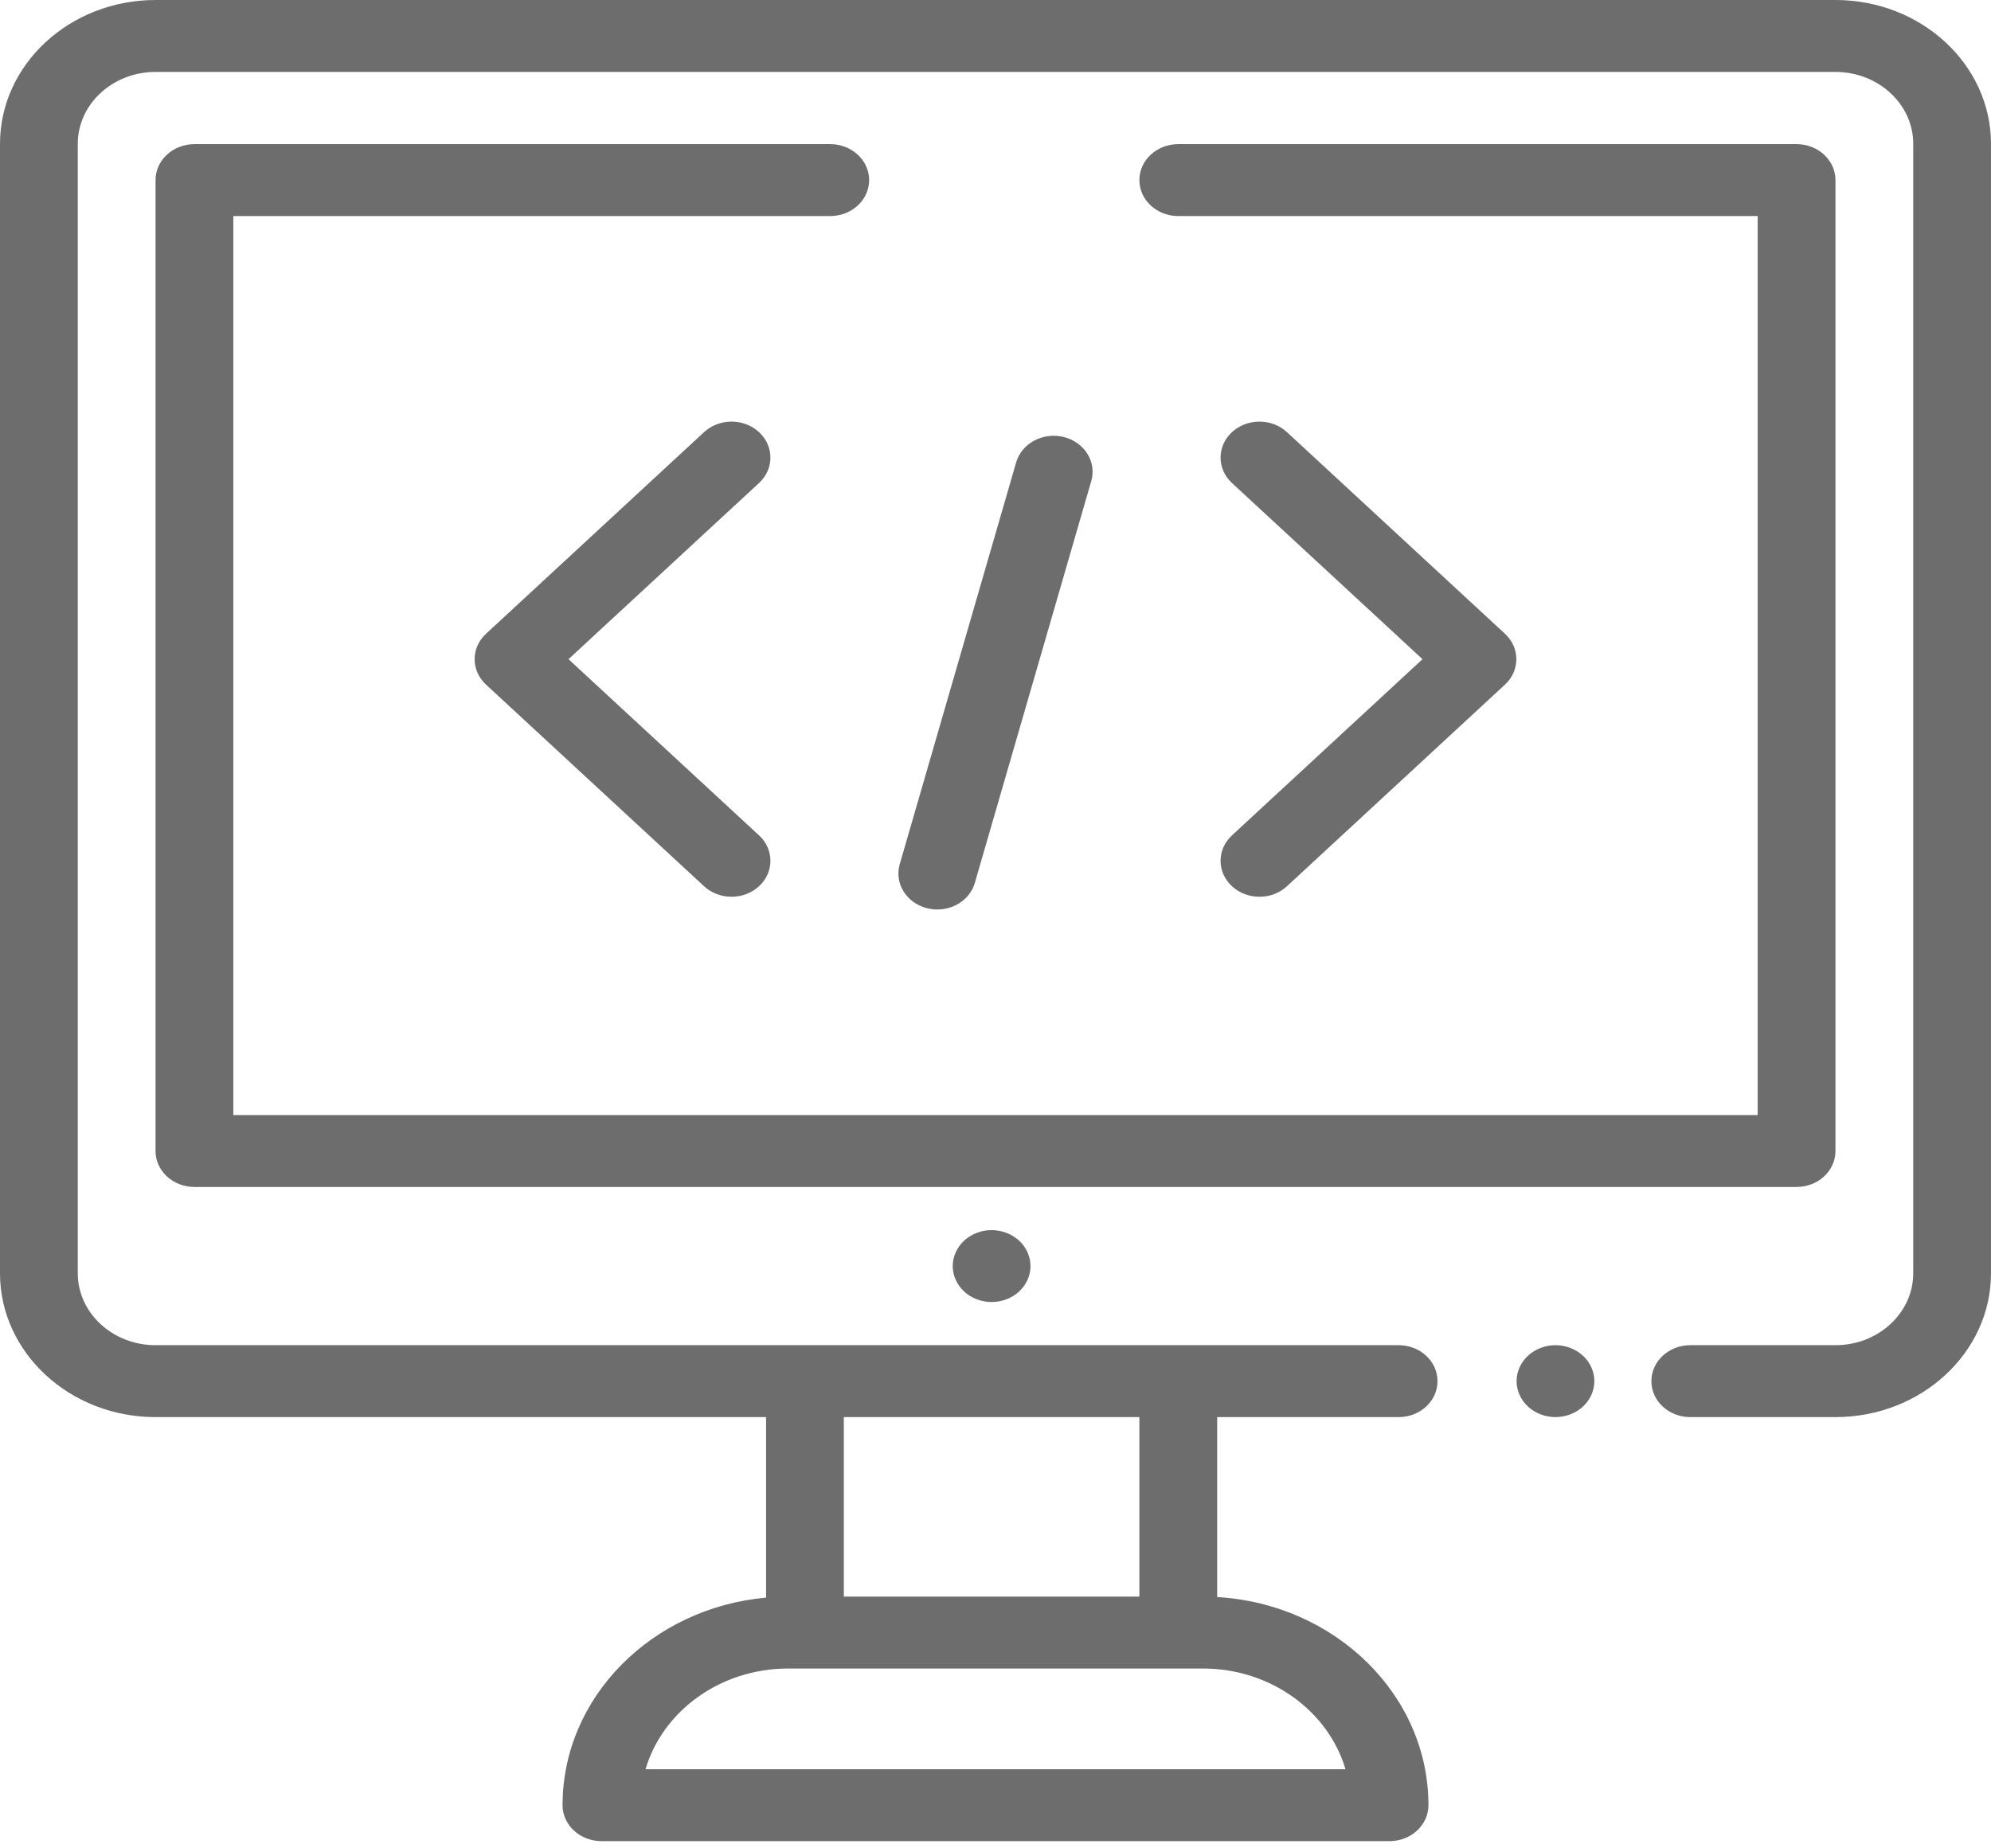 <svg width="196" height="182" viewBox="0 0 196 182" fill="none" xmlns="http://www.w3.org/2000/svg">
<path d="M155.831 133.492C155.119 132.834 154.132 132.455 153.125 132.455C152.118 132.455 151.131 132.834 150.419 133.492C149.706 134.151 149.297 135.064 149.297 135.996C149.297 136.927 149.706 137.841 150.419 138.499C151.131 139.161 152.118 139.537 153.125 139.537C154.132 139.537 155.119 139.161 155.831 138.499C156.544 137.841 156.953 136.927 156.953 135.996C156.953 135.064 156.544 134.151 155.831 133.492Z" fill="#6D6D6D"/>
<path d="M180.688 0H15.312C6.869 0 0 6.354 0 14.163V125.375C0 133.184 6.869 139.538 15.312 139.538H75.414V157.312C64.185 158.324 55.38 167.102 55.38 177.749C55.38 179.705 57.094 181.29 59.209 181.29H136.792C138.906 181.29 140.62 179.705 140.62 177.749C140.62 166.861 131.411 157.93 119.821 157.258V139.538H137.685C139.8 139.538 141.514 137.953 141.514 135.997C141.514 134.042 139.8 132.456 137.685 132.456H15.312C11.091 132.456 7.656 129.279 7.656 125.375V14.163C7.656 10.258 11.091 7.082 15.312 7.082H180.688C184.909 7.082 188.344 10.258 188.344 14.163V125.375C188.344 129.279 184.909 132.456 180.688 132.456H166.396C164.282 132.456 162.568 134.042 162.568 135.997C162.568 137.953 164.282 139.538 166.396 139.538H180.688C189.131 139.538 196 133.184 196 125.375V14.163C196 6.353 189.131 0 180.688 0ZM83.07 139.538H112.164V157.213H83.07V139.538ZM118.417 164.294C125.113 164.294 130.768 168.502 132.453 174.209H63.547C65.232 168.502 70.886 164.294 77.583 164.294H118.417Z" fill="#6D6D6D"/>
<path d="M100.324 122.162C99.612 121.504 98.624 121.125 97.617 121.125C96.61 121.125 95.623 121.504 94.911 122.162C94.199 122.821 93.789 123.734 93.789 124.665C93.789 125.6 94.199 126.51 94.911 127.169C95.623 127.831 96.61 128.206 97.617 128.206C98.624 128.206 99.612 127.831 100.324 127.169C101.036 126.51 101.445 125.6 101.445 124.665C101.445 123.734 101.036 122.821 100.324 122.162Z" fill="#6D6D6D"/>
<path d="M55.965 64.908L74.722 47.56C76.217 46.177 76.217 43.935 74.722 42.552C73.227 41.17 70.803 41.17 69.308 42.552L47.845 62.404C46.35 63.787 46.35 66.029 47.845 67.412L69.308 87.264C70.056 87.956 71.035 88.301 72.015 88.301C72.995 88.301 73.975 87.956 74.722 87.264C76.217 85.881 76.217 83.639 74.722 82.256L55.965 64.908Z" fill="#6D6D6D"/>
<path d="M148.154 62.404L126.692 42.552C125.197 41.17 122.773 41.17 121.277 42.552C119.783 43.935 119.783 46.177 121.277 47.56L140.034 64.908L121.277 82.257C119.783 83.639 119.783 85.881 121.278 87.264C122.025 87.956 123.005 88.301 123.985 88.301C124.964 88.301 125.944 87.956 126.692 87.264L148.154 67.412C149.649 66.029 149.649 63.787 148.154 62.404Z" fill="#6D6D6D"/>
<path d="M104.721 43.031C102.679 42.524 100.58 43.646 100.032 45.535L88.572 85.097C88.025 86.986 89.237 88.927 91.279 89.434C91.611 89.516 91.944 89.555 92.272 89.555C93.962 89.555 95.509 88.512 95.967 86.93L107.428 47.368C107.975 45.479 106.763 43.538 104.721 43.031Z" fill="#6D6D6D"/>
<path d="M176.859 14.193H115.992C113.878 14.193 112.164 15.778 112.164 17.733C112.164 19.689 113.878 21.274 115.992 21.274H173.031V109.795H22.969V21.274H81.731C83.845 21.274 85.559 19.689 85.559 17.733C85.559 15.778 83.845 14.193 81.731 14.193H19.141C17.026 14.193 15.312 15.778 15.312 17.733V113.336C15.312 115.291 17.026 116.877 19.141 116.877H176.859C178.974 116.877 180.688 115.291 180.688 113.336V17.733C180.688 15.778 178.974 14.193 176.859 14.193Z" fill="#6D6D6D"/>
</svg>
